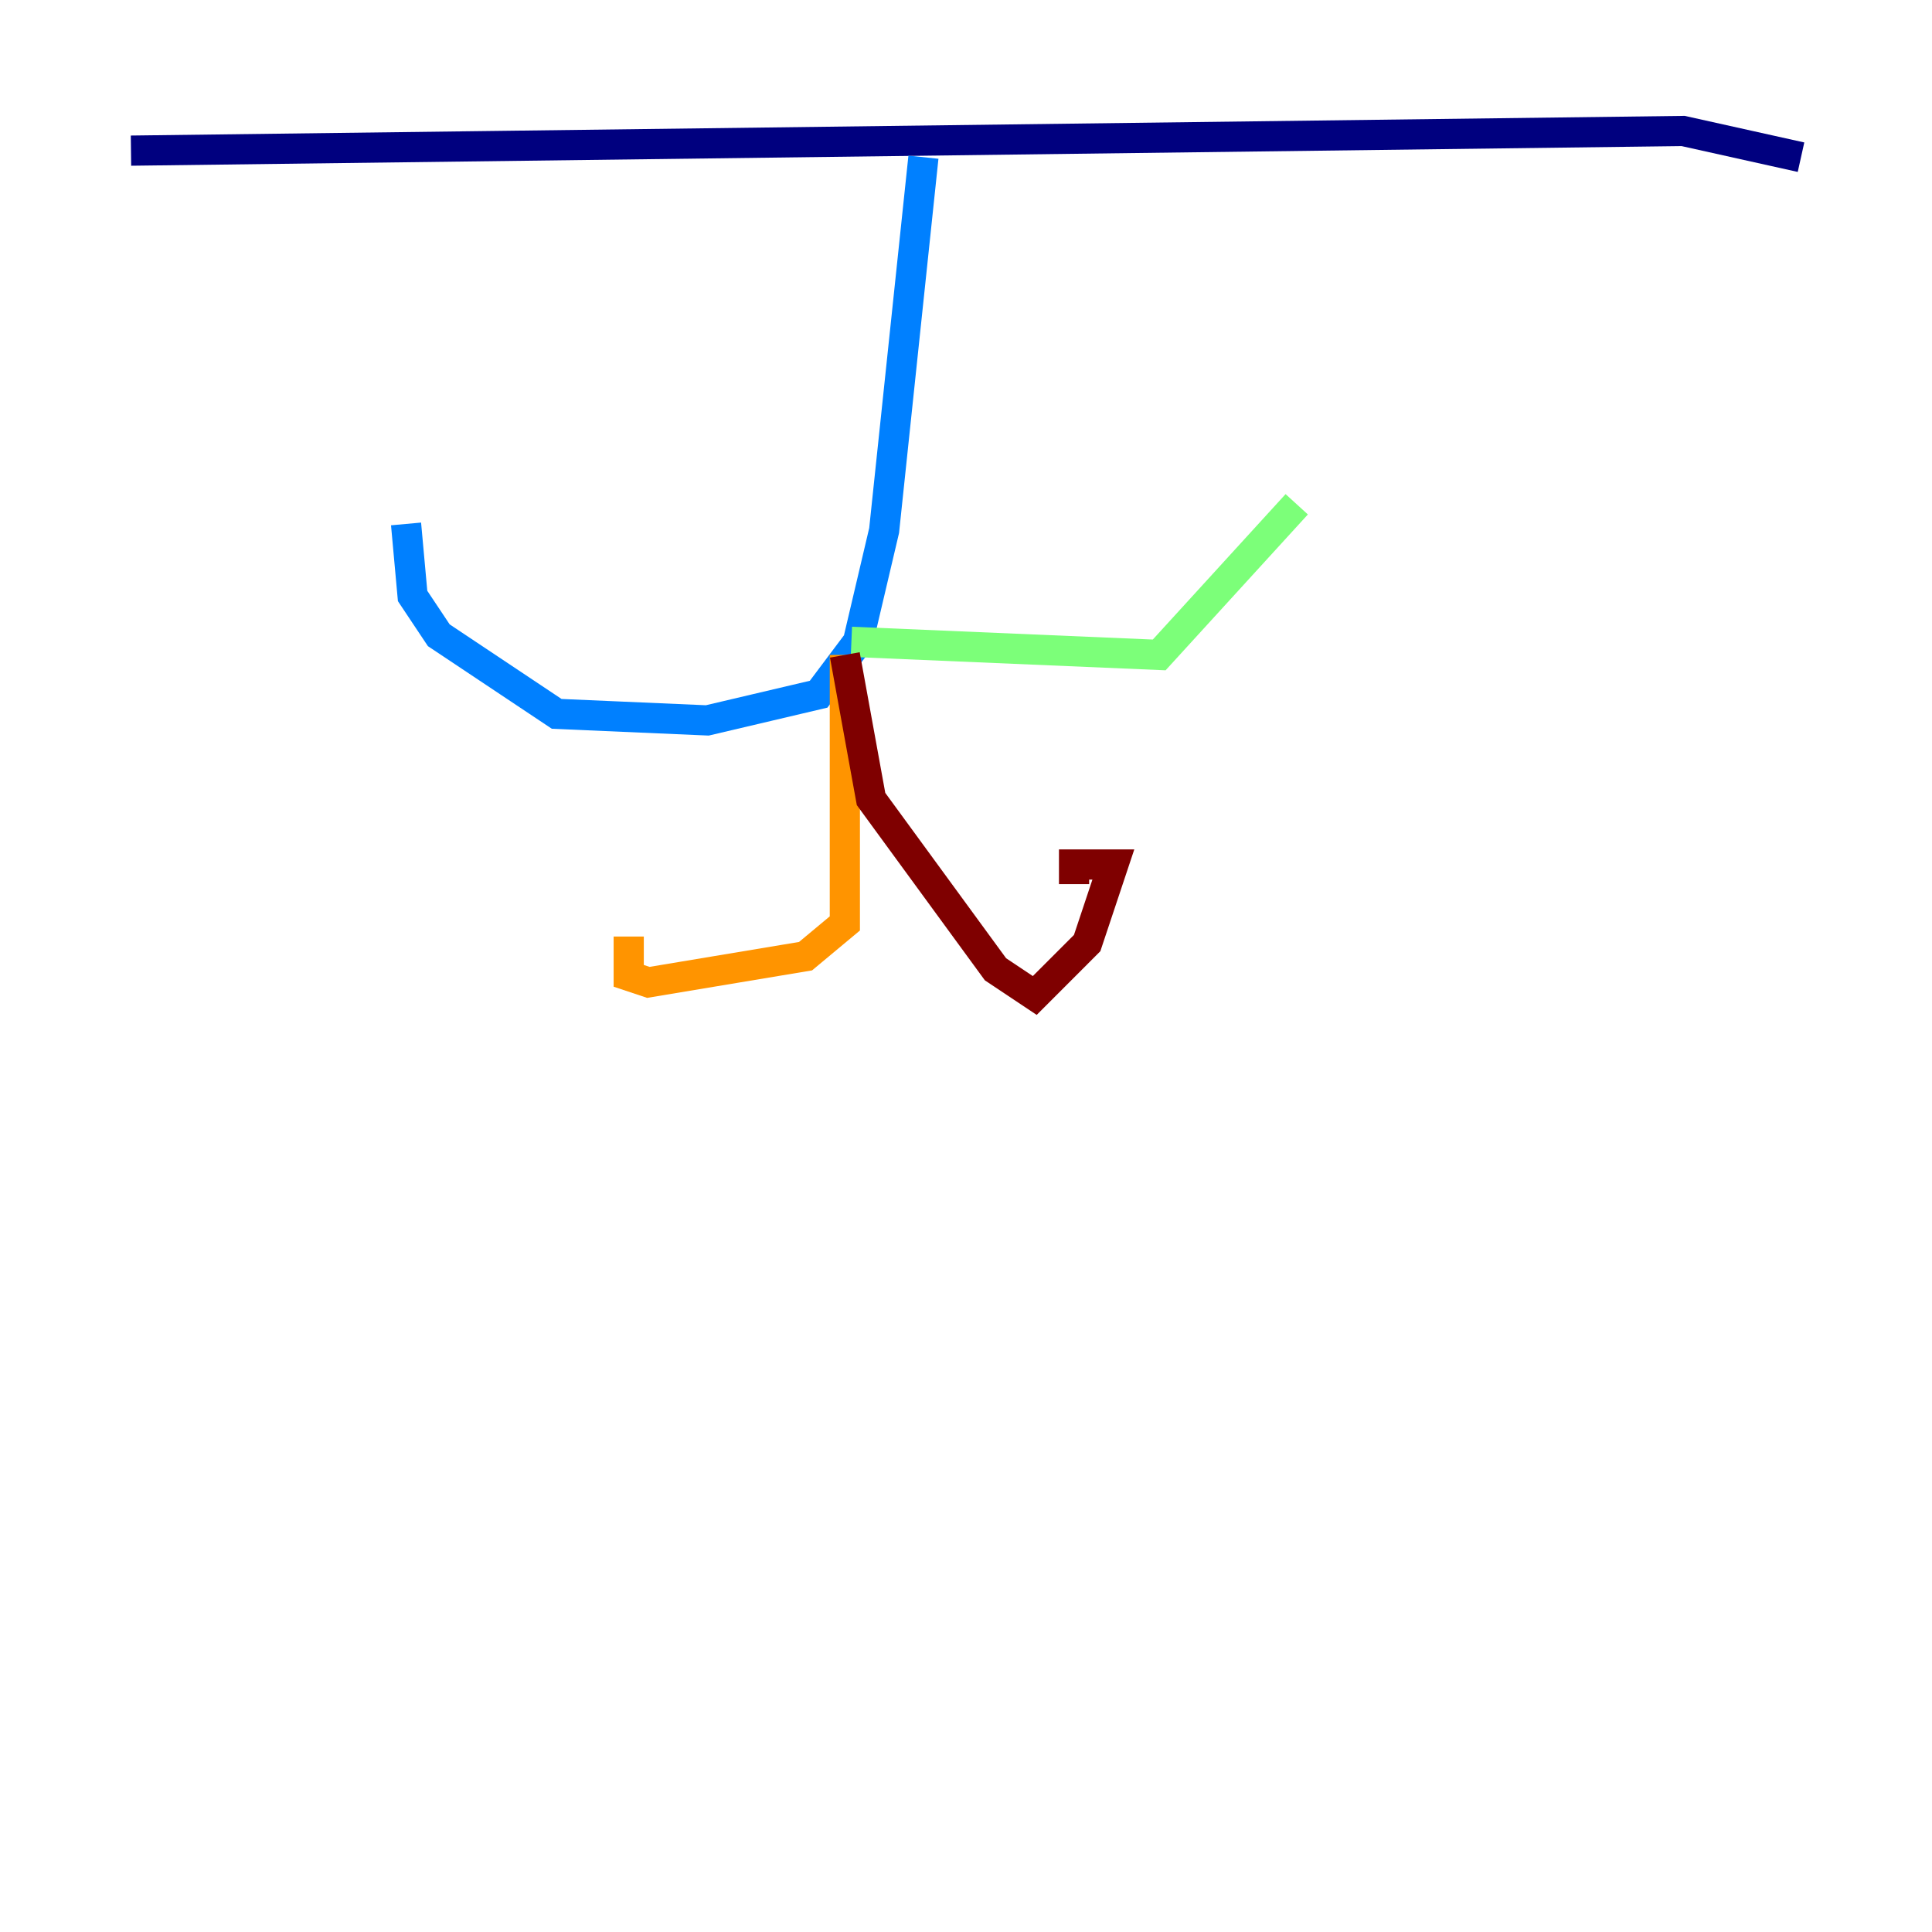 <?xml version="1.0" encoding="utf-8" ?>
<svg baseProfile="tiny" height="128" version="1.2" viewBox="0,0,128,128" width="128" xmlns="http://www.w3.org/2000/svg" xmlns:ev="http://www.w3.org/2001/xml-events" xmlns:xlink="http://www.w3.org/1999/xlink"><defs /><polyline fill="none" points="8.678,9.98 111.512,8.678 119.322,10.414" stroke="#00007f" stroke-width="2" /><polyline fill="none" points="61.18,10.414 58.576,35.146 56.841,42.522 54.237,45.993 46.861,47.729 36.881,47.295 29.071,42.088 27.336,39.485 26.902,34.712" stroke="#0080ff" stroke-width="2" /><polyline fill="none" points="56.407,42.522 76.8,43.39 85.912,33.41" stroke="#7cff79" stroke-width="2" /><polyline fill="none" points="55.973,43.39 55.973,61.18 53.37,63.349 42.956,65.085 41.654,64.651 41.654,62.047" stroke="#ff9400" stroke-width="2" /><polyline fill="none" points="55.973,43.39 57.709,52.936 65.953,64.217 68.556,65.953 72.027,62.481 73.763,57.275 71.159,57.275 71.159,58.576" stroke="#7f0000" stroke-width="2" /></svg>